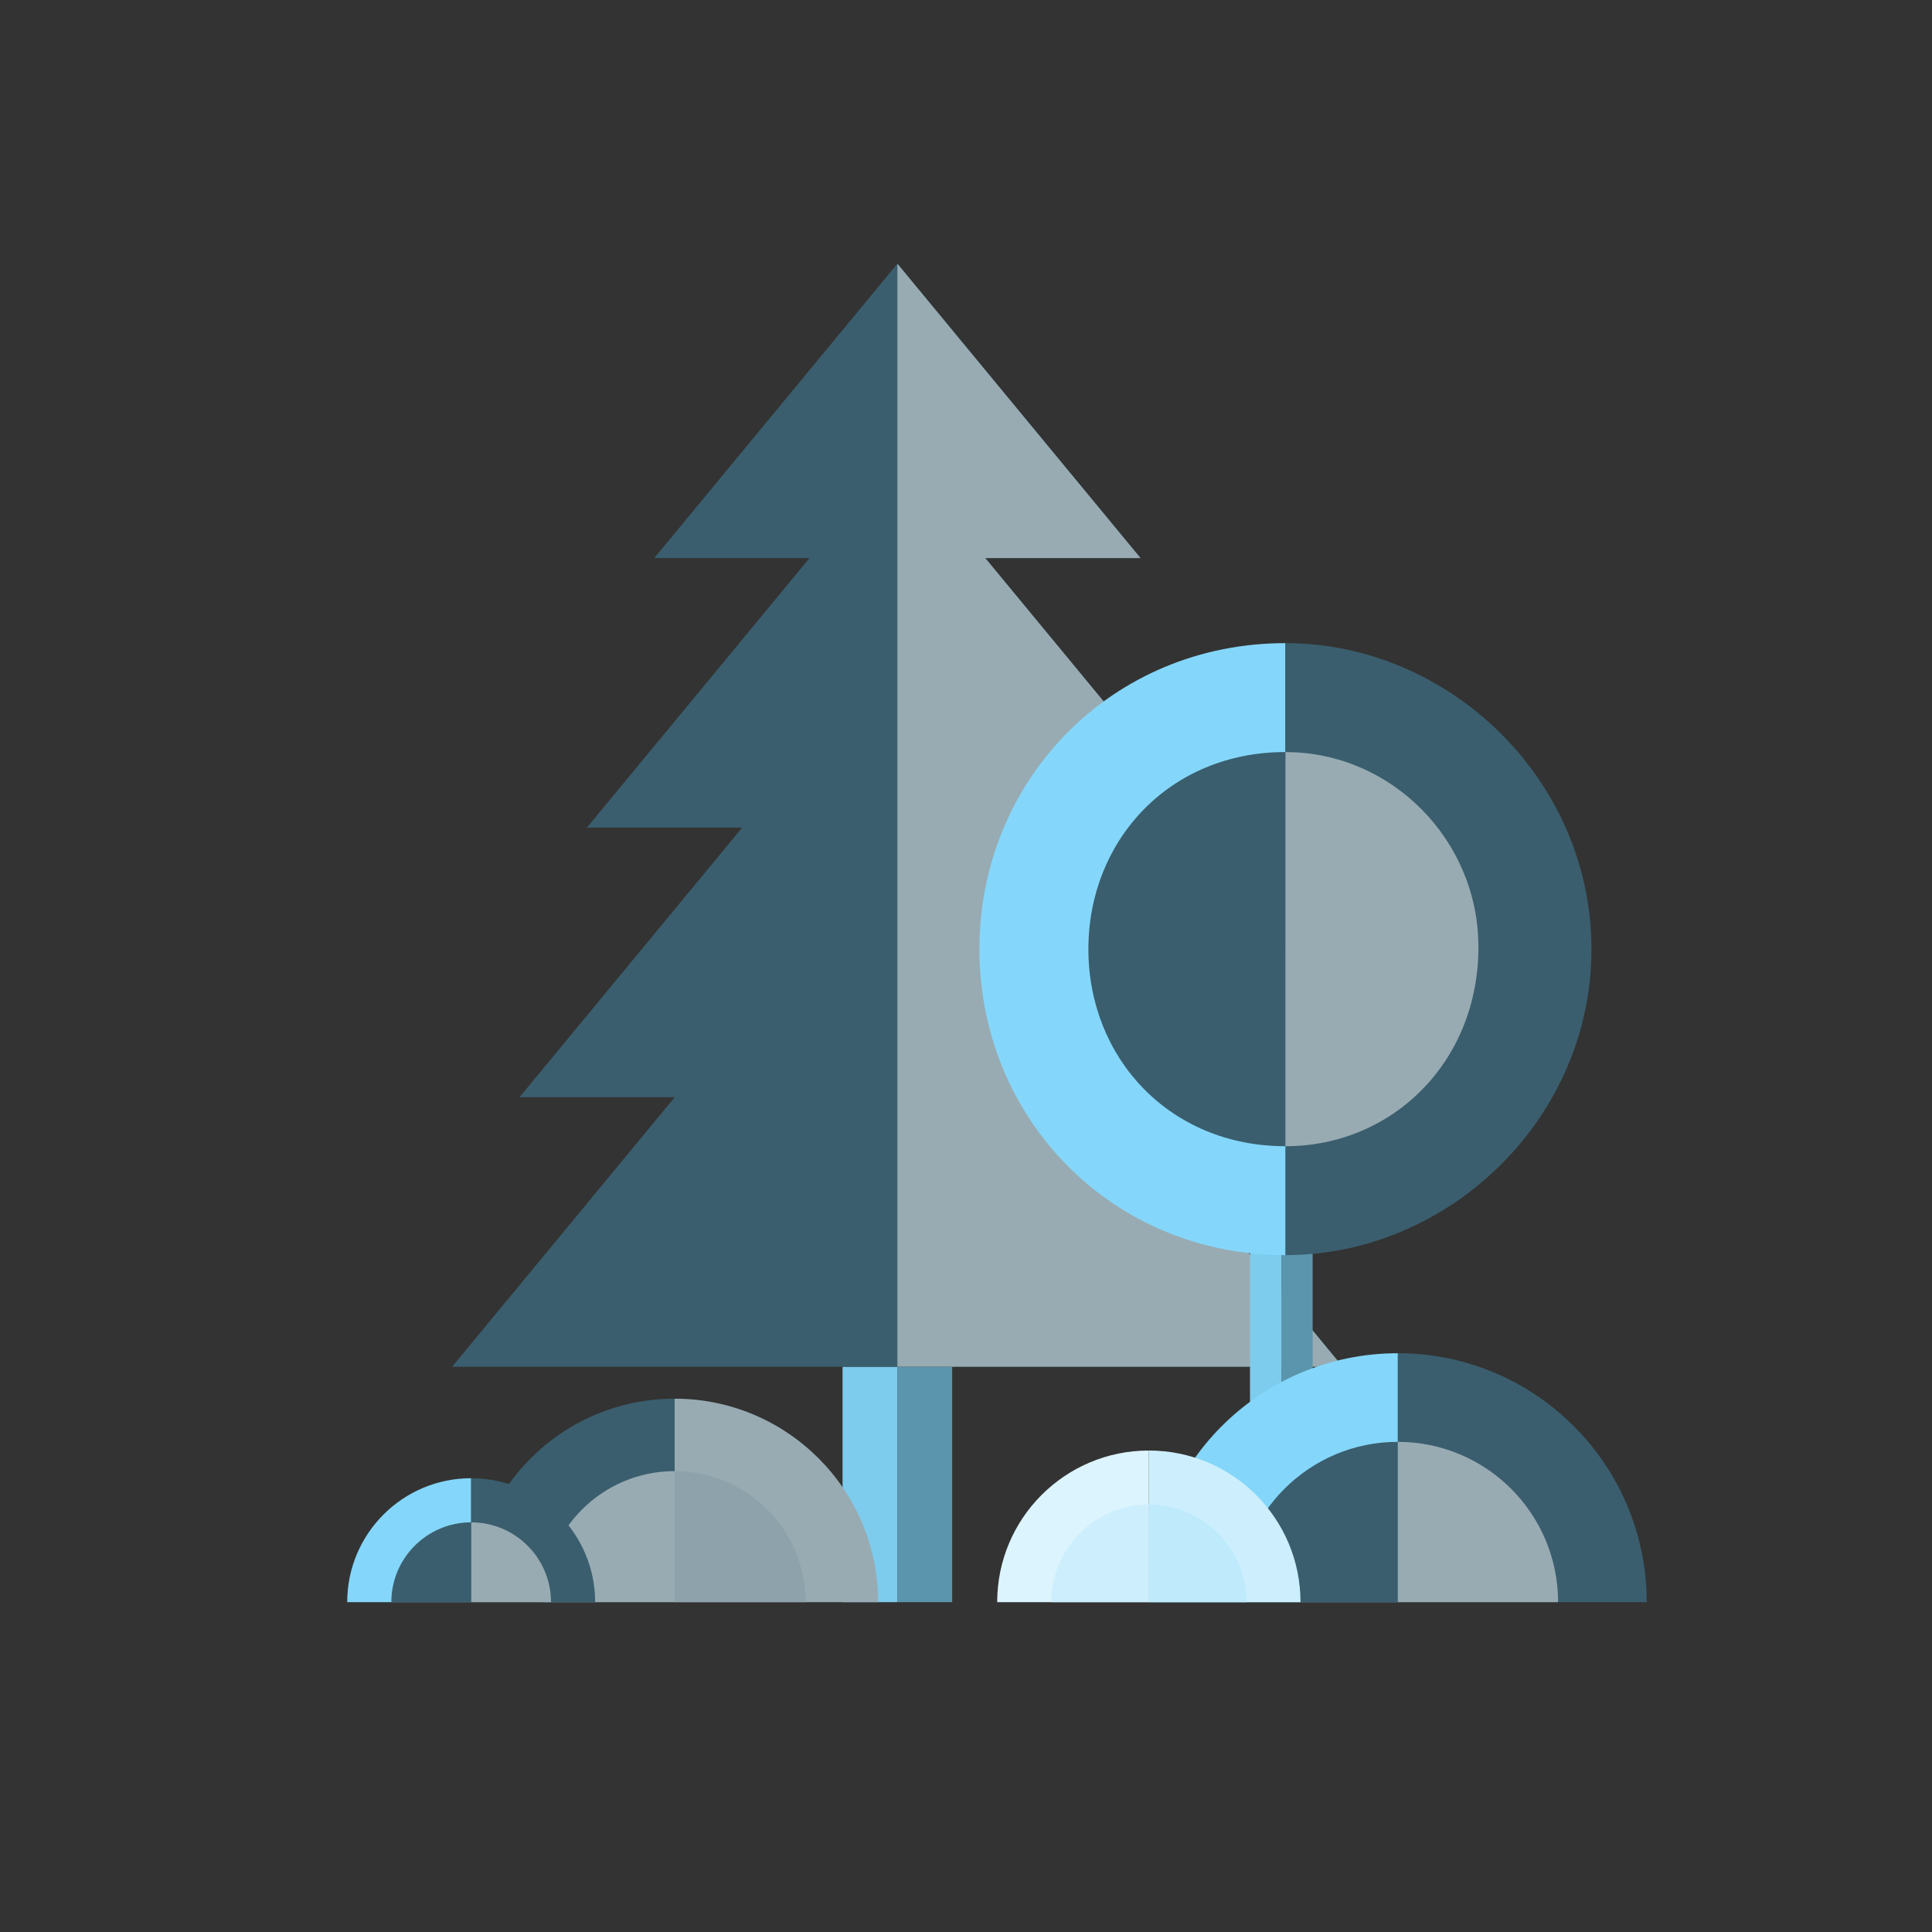 <?xml version="1.0" encoding="iso-8859-1"?>
<!-- Generator: Adobe Illustrator 19.1.1, SVG Export Plug-In . SVG Version: 6.00 Build 0)  -->
<svg version="1.1" id="Layer_1" xmlns="http://www.w3.org/2000/svg" xmlns:xlink="http://www.w3.org/1999/xlink" x="0px" y="0px"
	 width="200px" height="200px" viewBox="0 0 200 200" style="enable-background:new 0 0 200 200;" xml:space="preserve">
<rect x="0" y="0" width="200" height="200" fill="#333333" stroke="none"/>
<polygon style="fill-rule:evenodd;clip-rule:evenodd;fill:#7DCCED;" points="87.222,141.485 92.898,141.485 92.898,165.855 
	87.222,165.855 87.222,141.485 "/>
<polygon style="fill-rule:evenodd;clip-rule:evenodd;fill:#5B95AD;" points="92.898,141.485 98.57,141.485 98.57,165.855 
	92.898,165.855 92.898,141.485 "/>
<polygon style="fill-rule:evenodd;clip-rule:evenodd;fill:#3A5E6E;" points="46.806,141.485 138.991,141.485 115.944,113.581 
	132.017,113.581 108.971,85.677 125.042,85.677 101.996,57.772 118.068,57.772 92.898,27.297 67.729,57.772 83.801,57.772 
	60.755,85.677 76.826,85.677 53.78,113.581 69.852,113.581 46.806,141.485 "/>
<polygon style="fill-rule:evenodd;clip-rule:evenodd;fill:#98ABB3;" points="92.898,141.485 138.991,141.485 115.944,113.581 
	132.017,113.581 108.971,85.677 125.042,85.677 101.996,57.772 118.068,57.772 92.898,27.297 92.898,141.485 "/>
<polygon style="fill-rule:evenodd;clip-rule:evenodd;fill:#7DCCED;" points="129.4,98.253 132.644,98.253 132.644,159.476 
	129.4,159.476 129.4,98.253 "/>
<polygon style="fill-rule:evenodd;clip-rule:evenodd;fill:#5B95AD;" points="132.644,98.253 135.885,98.253 135.885,159.476 
	132.644,159.476 132.644,98.253 "/>
<path style="fill-rule:evenodd;clip-rule:evenodd;fill:#84D7FA;" d="M101.391,98.254c0,17.496,13.68,31.676,31.68,31.676V98.253
	V66.577C115.071,66.577,101.391,80.761,101.391,98.254z"/>
<path style="fill-rule:evenodd;clip-rule:evenodd;fill:#3A5E6E;" d="M133.071,66.577v31.676v31.677c17,0,31.677-14.18,31.677-31.676
	C164.748,80.761,150.071,66.577,133.071,66.577z"/>
<path style="fill-rule:evenodd;clip-rule:evenodd;fill:#3A5E6E;" d="M112.669,98.254c0,11.267,8.402,20.402,20.402,20.402V98.253
	V77.851C121.071,77.851,112.669,86.988,112.669,98.254z"/>
<path style="fill-rule:evenodd;clip-rule:evenodd;fill:#98ABB3;" d="M153.043,98c0-11-8.972-20.145-19.972-20.145v20.399v20.403
	c11,0,19.978-8.656,19.978-20.656H153.043z"/>
<path style="fill-rule:evenodd;clip-rule:evenodd;fill:#3A5E6E;" d="M144.698,140.086c14.232,0,25.769,11.539,25.769,25.769
	l-25.769-0.001V140.086L144.698,140.086z"/>
<path style="fill-rule:evenodd;clip-rule:evenodd;fill:#84D7FA;" d="M144.698,140.086c-14.233,0-25.771,11.539-25.771,25.769
	l25.771-0.001V140.086L144.698,140.086z"/>
<path style="fill-rule:evenodd;clip-rule:evenodd;fill:#98ABB3;" d="M144.698,149.26c9.167,0,16.594,7.432,16.594,16.595
	l-16.594-0.001V149.26L144.698,149.26z"/>
<path style="fill-rule:evenodd;clip-rule:evenodd;fill:#3A5E6E;" d="M144.698,149.26c-9.166,0-16.596,7.432-16.596,16.598
	l16.596-0.001V149.26L144.698,149.26z"/>
<path style="fill-rule:evenodd;clip-rule:evenodd;fill:#DCF4FD;" d="M118.929,150.157c-8.671,0-15.7,7.029-15.7,15.698l15.7-0.001
	V150.157L118.929,150.157z"/>
<path style="fill-rule:evenodd;clip-rule:evenodd;fill:#CDEFFD;" d="M118.929,150.157c8.67,0,15.698,7.029,15.698,15.698
	l-15.698-0.001V150.157L118.929,150.157z"/>
<path style="fill-rule:evenodd;clip-rule:evenodd;fill:#BFEAFC;" d="M118.929,155.745c5.585,0,10.109,4.528,10.109,10.11
	l-10.109-0.001V155.745L118.929,155.745z"/>
<path style="fill-rule:evenodd;clip-rule:evenodd;fill:#CDEFFD;" d="M118.929,155.744c-5.584,0-10.111,4.528-10.111,10.111
	l10.111-0.001V155.744L118.929,155.744z"/>
<path style="fill-rule:evenodd;clip-rule:evenodd;fill:#98ABB3;" d="M69.84,144.792c11.634,0,21.064,9.432,21.064,21.064
	l-21.064-0.001V144.792L69.84,144.792z"/>
<path style="fill-rule:evenodd;clip-rule:evenodd;fill:#3A5E6E;" d="M69.84,144.792c-11.634,0-21.066,9.432-21.066,21.064
	l21.066-0.001V144.792L69.84,144.792z"/>
<path style="fill-rule:evenodd;clip-rule:evenodd;fill:#8DA2AB;" d="M69.84,152.291c7.494,0,13.565,6.075,13.565,13.565
	l-13.565-0.001V152.291L69.84,152.291z"/>
<path style="fill-rule:evenodd;clip-rule:evenodd;fill:#98ABB3;" d="M69.84,152.291c-7.492,0-13.566,6.075-13.566,13.567
	l13.566-0.001V152.291L69.84,152.291z"/>
<path style="fill-rule:evenodd;clip-rule:evenodd;fill:#84D7FA;" d="M48.776,153.024c-7.088,0-12.833,5.746-12.833,12.832l12.833,0
	V153.024L48.776,153.024z"/>
<path style="fill-rule:evenodd;clip-rule:evenodd;fill:#3A5E6E;" d="M48.776,153.024c7.087,0,12.832,5.746,12.832,12.832l-12.832,0
	V153.024L48.776,153.024z"/>
<path style="fill-rule:evenodd;clip-rule:evenodd;fill:#98ABB3;" d="M48.776,157.592c4.565,0,8.264,3.701,8.264,8.264l-8.264,0
	V157.592L48.776,157.592z"/>
<path style="fill-rule:evenodd;clip-rule:evenodd;fill:#3A5E6E;" d="M48.776,157.591c-4.564,0-8.265,3.701-8.265,8.265l8.265,0
	V157.591L48.776,157.591z"/>
</svg>
